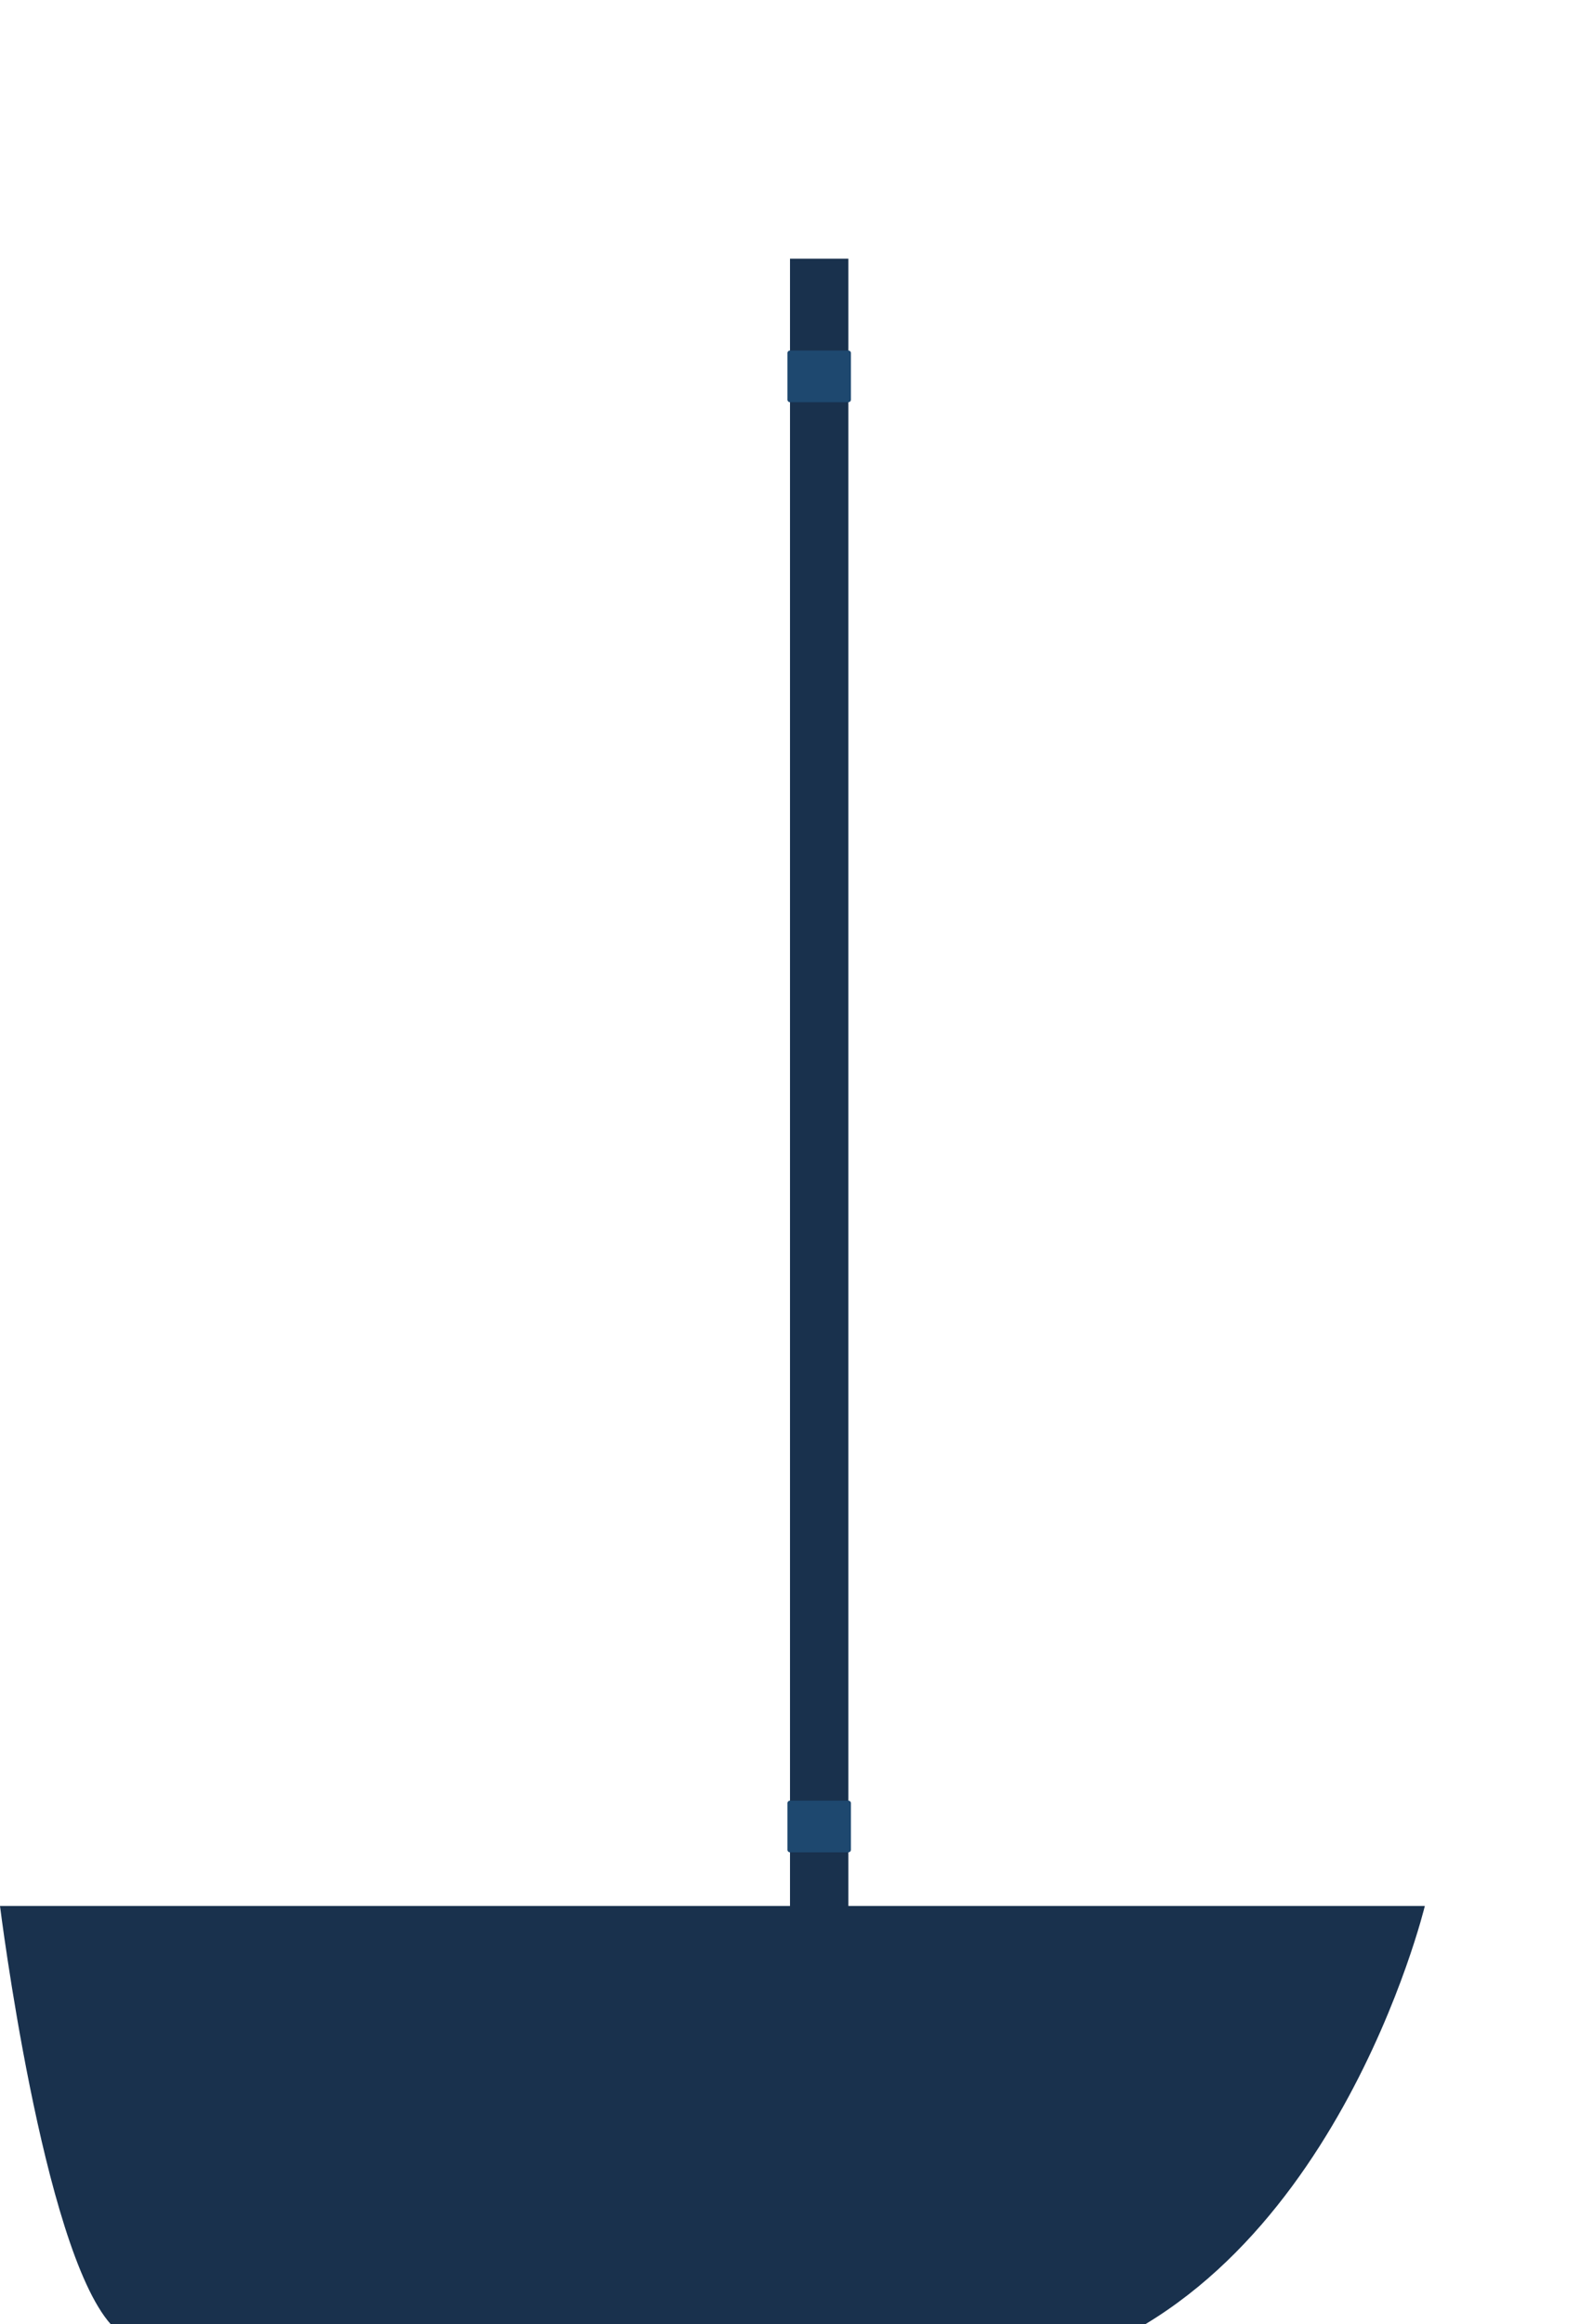 <?xml version="1.0" encoding="UTF-8" standalone="no"?><!DOCTYPE svg PUBLIC "-//W3C//DTD SVG 1.1//EN" "http://www.w3.org/Graphics/SVG/1.1/DTD/svg11.dtd"><svg width="100%" height="100%" viewBox="0 0 170 250" version="1.1" xmlns="http://www.w3.org/2000/svg" xmlns:xlink="http://www.w3.org/1999/xlink" xml:space="preserve" style="fill-rule:evenodd;clip-rule:evenodd;stroke-linecap:round;stroke-linejoin:round;stroke-miterlimit:1.5;"><path d="M153.307,205l-153.307,0c0,0 4.572,36.741 11.921,45c13.637,15.326 78.381,10.745 100.753,4.555c30.733,-8.503 40.633,-49.555 40.633,-49.555Z" style="fill:#19314d;"/><rect x="85" y="27.828" width="6.281" height="182.266" style="fill:#19314d;"/><rect x="85" y="37.977" width="6.281" height="5.009" style="fill:#1e486f;stroke:#1e486f;stroke-width:0.55px;"/><rect x="85" y="193.95" width="6.281" height="5.009" style="fill:#1e486f;stroke:#1e486f;stroke-width:0.55px;"/></svg>